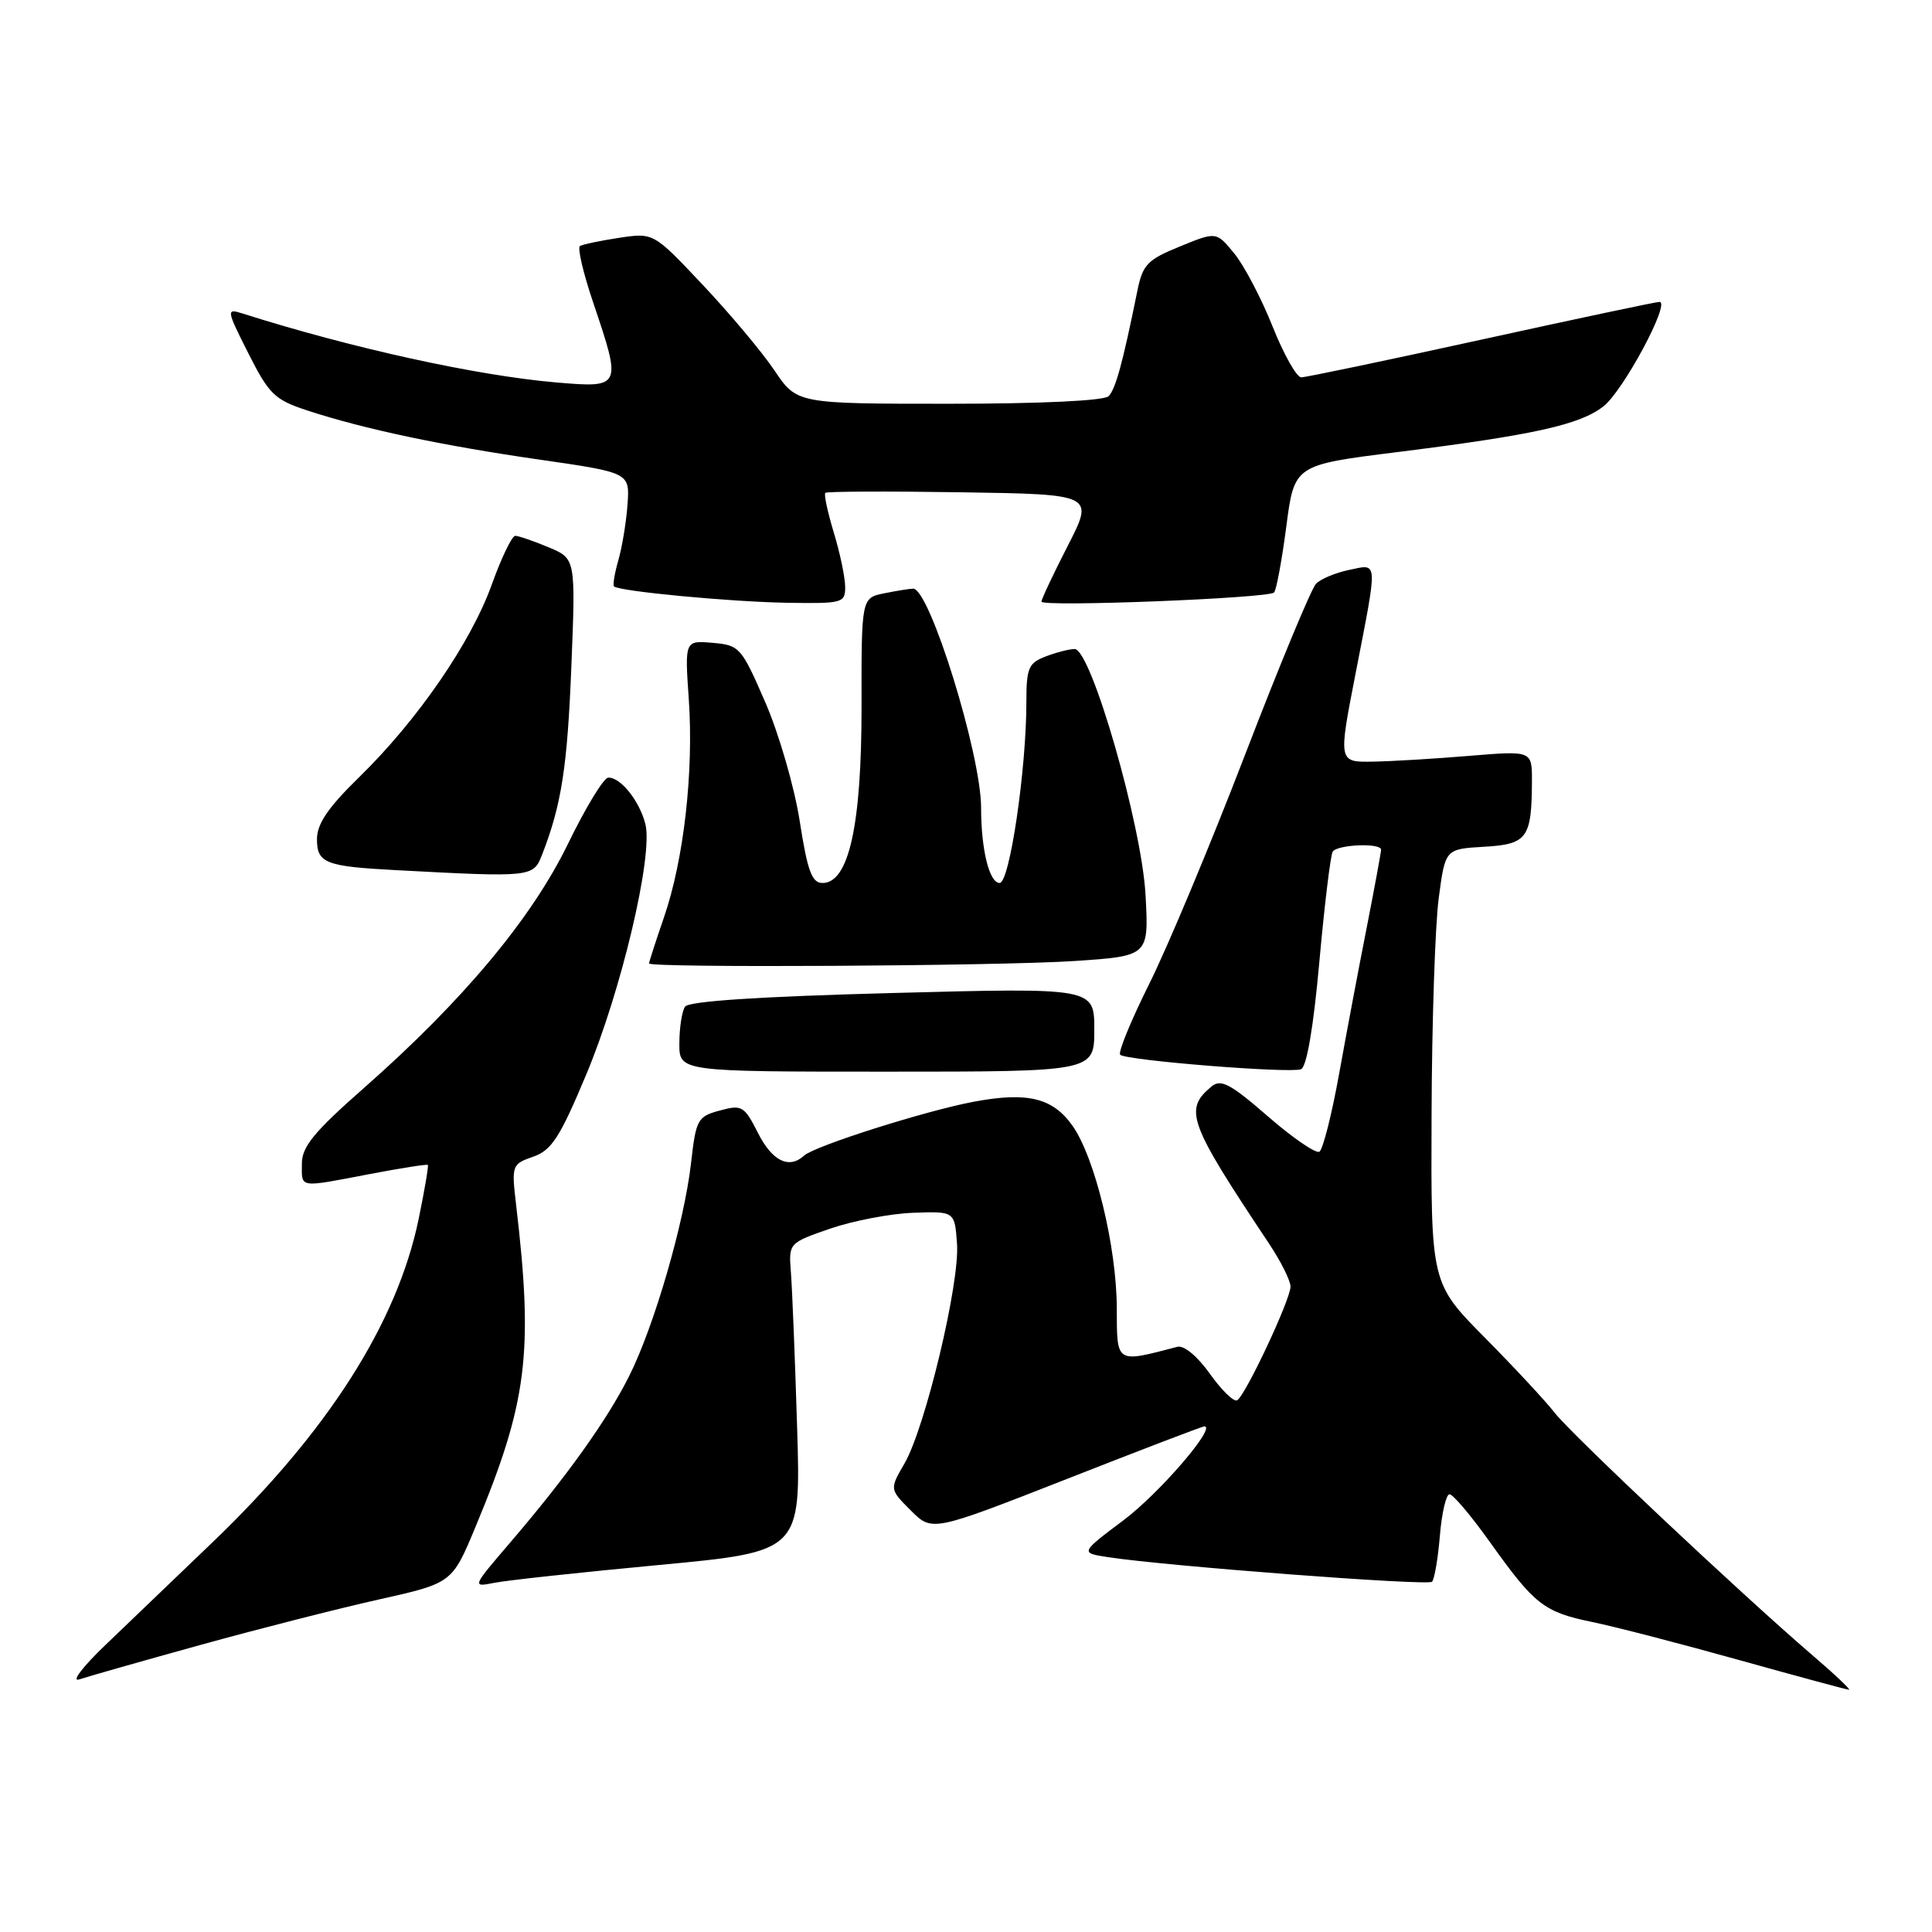 <?xml version="1.0" encoding="UTF-8" standalone="no"?>
<!DOCTYPE svg PUBLIC "-//W3C//DTD SVG 1.1//EN" "http://www.w3.org/Graphics/SVG/1.1/DTD/svg11.dtd" >
<svg xmlns="http://www.w3.org/2000/svg" xmlns:xlink="http://www.w3.org/1999/xlink" version="1.1" viewBox="0 0 256 256">
 <g >
 <path fill="currentColor"
d=" M 240.02 219.21 C 230.54 211.06 208.10 189.94 205.97 187.16 C 204.84 185.70 200.70 181.24 196.76 177.26 C 189.60 170.02 189.60 170.02 189.69 147.76 C 189.73 135.52 190.16 122.58 190.64 119.00 C 191.50 112.50 191.50 112.50 196.65 112.20 C 202.38 111.87 202.96 111.06 202.99 103.48 C 203.00 99.47 203.00 99.47 194.75 100.15 C 190.21 100.53 184.44 100.88 181.92 100.92 C 177.33 101.00 177.33 101.00 179.62 89.25 C 182.60 73.92 182.65 74.71 178.75 75.52 C 176.96 75.89 174.99 76.72 174.38 77.35 C 173.76 77.98 169.53 88.17 164.98 100.00 C 160.43 111.83 154.72 125.48 152.29 130.35 C 149.86 135.22 148.12 139.46 148.43 139.76 C 149.18 140.51 170.90 142.25 172.39 141.68 C 173.14 141.39 174.04 136.15 174.82 127.46 C 175.50 119.90 176.30 113.32 176.59 112.85 C 177.18 111.90 183.00 111.66 183.00 112.59 C 183.00 112.92 182.15 117.53 181.11 122.84 C 180.06 128.15 178.41 136.91 177.44 142.29 C 176.47 147.68 175.29 152.32 174.83 152.61 C 174.37 152.89 171.30 150.79 168.01 147.93 C 163.07 143.63 161.78 142.94 160.55 143.95 C 156.83 147.04 157.44 148.70 168.15 164.78 C 169.72 167.13 171.00 169.70 171.00 170.48 C 171.00 172.19 165.06 184.84 163.94 185.54 C 163.50 185.81 161.88 184.23 160.32 182.04 C 158.66 179.70 156.88 178.23 156.00 178.46 C 147.80 180.61 148.00 180.74 147.98 173.33 C 147.96 165.20 145.07 153.32 142.10 149.15 C 139.48 145.46 136.13 144.65 129.00 145.99 C 122.58 147.20 107.93 151.85 106.55 153.12 C 104.56 154.95 102.33 153.86 100.45 150.15 C 98.62 146.54 98.31 146.35 95.38 147.15 C 92.43 147.94 92.22 148.33 91.57 154.09 C 90.68 161.95 86.70 175.68 83.38 182.31 C 80.46 188.15 75.09 195.66 67.59 204.41 C 62.54 210.31 62.53 210.32 65.51 209.73 C 67.15 209.40 76.97 208.34 87.31 207.37 C 106.13 205.60 106.13 205.60 105.62 189.05 C 105.34 179.95 104.97 170.75 104.80 168.61 C 104.50 164.71 104.50 164.71 110.00 162.80 C 113.03 161.76 117.97 160.81 121.00 160.70 C 126.50 160.50 126.50 160.50 126.81 164.81 C 127.19 170.01 122.61 189.15 119.85 193.92 C 117.87 197.33 117.87 197.33 120.69 200.15 C 123.51 202.97 123.51 202.97 141.32 195.99 C 151.11 192.14 159.33 189.00 159.58 189.00 C 161.26 189.00 153.65 197.84 148.91 201.41 C 143.12 205.76 143.12 205.76 146.81 206.33 C 154.58 207.52 189.19 210.15 189.75 209.59 C 190.07 209.26 190.54 206.52 190.79 203.50 C 191.04 200.47 191.62 198.00 192.07 198.00 C 192.53 198.00 194.92 200.83 197.39 204.29 C 203.36 212.66 204.56 213.60 211.00 214.93 C 214.03 215.55 222.80 217.83 230.50 219.98 C 238.20 222.13 244.72 223.89 245.00 223.90 C 245.28 223.91 243.04 221.79 240.02 219.21 Z  M 26.50 217.98 C 34.20 215.85 44.87 213.13 50.20 211.94 C 59.91 209.77 59.91 209.77 63.01 202.31 C 69.87 185.84 70.70 179.30 68.40 159.76 C 67.77 154.39 67.81 154.26 70.65 153.27 C 73.09 152.42 74.19 150.72 77.68 142.38 C 82.33 131.29 86.56 113.38 85.52 109.21 C 84.75 106.14 82.23 102.98 80.60 103.04 C 79.99 103.06 77.60 107.00 75.27 111.79 C 70.46 121.70 61.34 132.61 48.25 144.14 C 41.61 149.98 40.00 151.94 40.00 154.20 C 40.00 157.47 39.45 157.39 48.99 155.57 C 53.11 154.78 56.57 154.24 56.69 154.36 C 56.81 154.48 56.26 157.71 55.47 161.54 C 52.61 175.33 43.42 189.74 28.11 204.41 C 23.38 208.95 17.02 215.04 14.00 217.94 C 10.97 220.83 9.40 222.90 10.50 222.53 C 11.60 222.16 18.80 220.11 26.50 217.98 Z  M 145.00 136.43 C 145.00 130.87 145.00 130.87 118.25 131.58 C 100.55 132.05 91.25 132.66 90.77 133.39 C 90.36 134.00 90.02 136.19 90.02 138.25 C 90.00 142.00 90.00 142.00 117.50 142.00 C 145.00 142.00 145.00 142.00 145.00 136.43 Z  M 142.37 127.34 C 152.23 126.68 152.23 126.68 151.79 118.59 C 151.29 109.34 144.57 86.00 142.40 86.00 C 141.70 86.00 139.98 86.44 138.57 86.98 C 136.28 87.85 136.00 88.50 136.00 93.03 C 136.00 101.96 133.78 117.00 132.46 117.00 C 131.09 117.00 130.00 112.58 130.00 107.03 C 130.00 99.97 123.19 78.00 121.00 78.00 C 120.59 78.00 118.88 78.27 117.20 78.61 C 114.14 79.22 114.14 79.22 114.16 93.60 C 114.17 109.34 112.48 117.00 108.99 117.00 C 107.58 117.00 107.00 115.44 105.97 108.82 C 105.27 104.32 103.22 97.24 101.41 93.07 C 98.24 85.76 98.00 85.49 94.43 85.18 C 90.73 84.86 90.73 84.86 91.27 92.68 C 91.93 102.31 90.61 113.92 87.98 121.55 C 86.89 124.72 86.00 127.47 86.00 127.66 C 86.00 128.27 132.22 128.01 142.37 127.34 Z  M 71.83 113.25 C 74.41 106.61 75.18 101.63 75.71 88.26 C 76.28 74.01 76.28 74.01 72.67 72.51 C 70.69 71.68 68.71 71.00 68.27 71.00 C 67.84 71.00 66.44 73.90 65.17 77.44 C 62.42 85.12 55.32 95.44 47.60 102.97 C 43.47 107.00 42.00 109.16 42.00 111.20 C 42.00 114.37 43.13 114.81 52.50 115.30 C 70.50 116.26 70.66 116.24 71.83 113.25 Z  M 111.99 77.75 C 111.98 76.51 111.31 73.29 110.49 70.59 C 109.67 67.88 109.16 65.51 109.36 65.31 C 109.55 65.11 117.65 65.08 127.35 65.23 C 144.98 65.50 144.98 65.50 141.49 72.31 C 139.57 76.06 138.00 79.39 138.00 79.72 C 138.00 80.45 168.05 79.28 168.82 78.51 C 169.12 78.21 169.85 74.28 170.44 69.79 C 171.50 61.61 171.50 61.61 185.11 59.91 C 203.30 57.63 209.37 56.28 212.48 53.83 C 215.10 51.78 221.41 40.00 219.89 40.00 C 219.45 40.00 208.83 42.25 196.30 45.00 C 183.77 47.75 173.02 50.00 172.42 50.00 C 171.81 50.00 170.10 46.96 168.62 43.25 C 167.14 39.54 164.86 35.19 163.55 33.59 C 161.17 30.68 161.17 30.68 156.34 32.66 C 152.02 34.42 151.41 35.06 150.70 38.57 C 148.76 48.13 147.82 51.57 146.89 52.50 C 146.30 53.10 137.86 53.50 125.74 53.50 C 105.59 53.50 105.59 53.50 102.61 49.07 C 100.97 46.64 96.70 41.54 93.11 37.74 C 86.60 30.83 86.60 30.83 82.05 31.51 C 79.55 31.89 77.21 32.38 76.85 32.60 C 76.49 32.82 77.28 36.19 78.60 40.09 C 82.40 51.33 82.36 51.41 73.75 50.68 C 63.20 49.78 46.62 46.14 32.04 41.51 C 29.98 40.86 30.02 41.10 32.91 46.82 C 35.65 52.25 36.39 52.97 40.72 54.39 C 48.26 56.86 58.51 59.03 71.48 60.90 C 83.45 62.63 83.45 62.63 83.15 66.85 C 82.98 69.17 82.44 72.48 81.94 74.21 C 81.44 75.95 81.18 77.52 81.36 77.70 C 82.02 78.35 96.69 79.74 104.25 79.87 C 111.66 79.99 112.00 79.90 111.99 77.75 Z "/>
</g>
</svg>